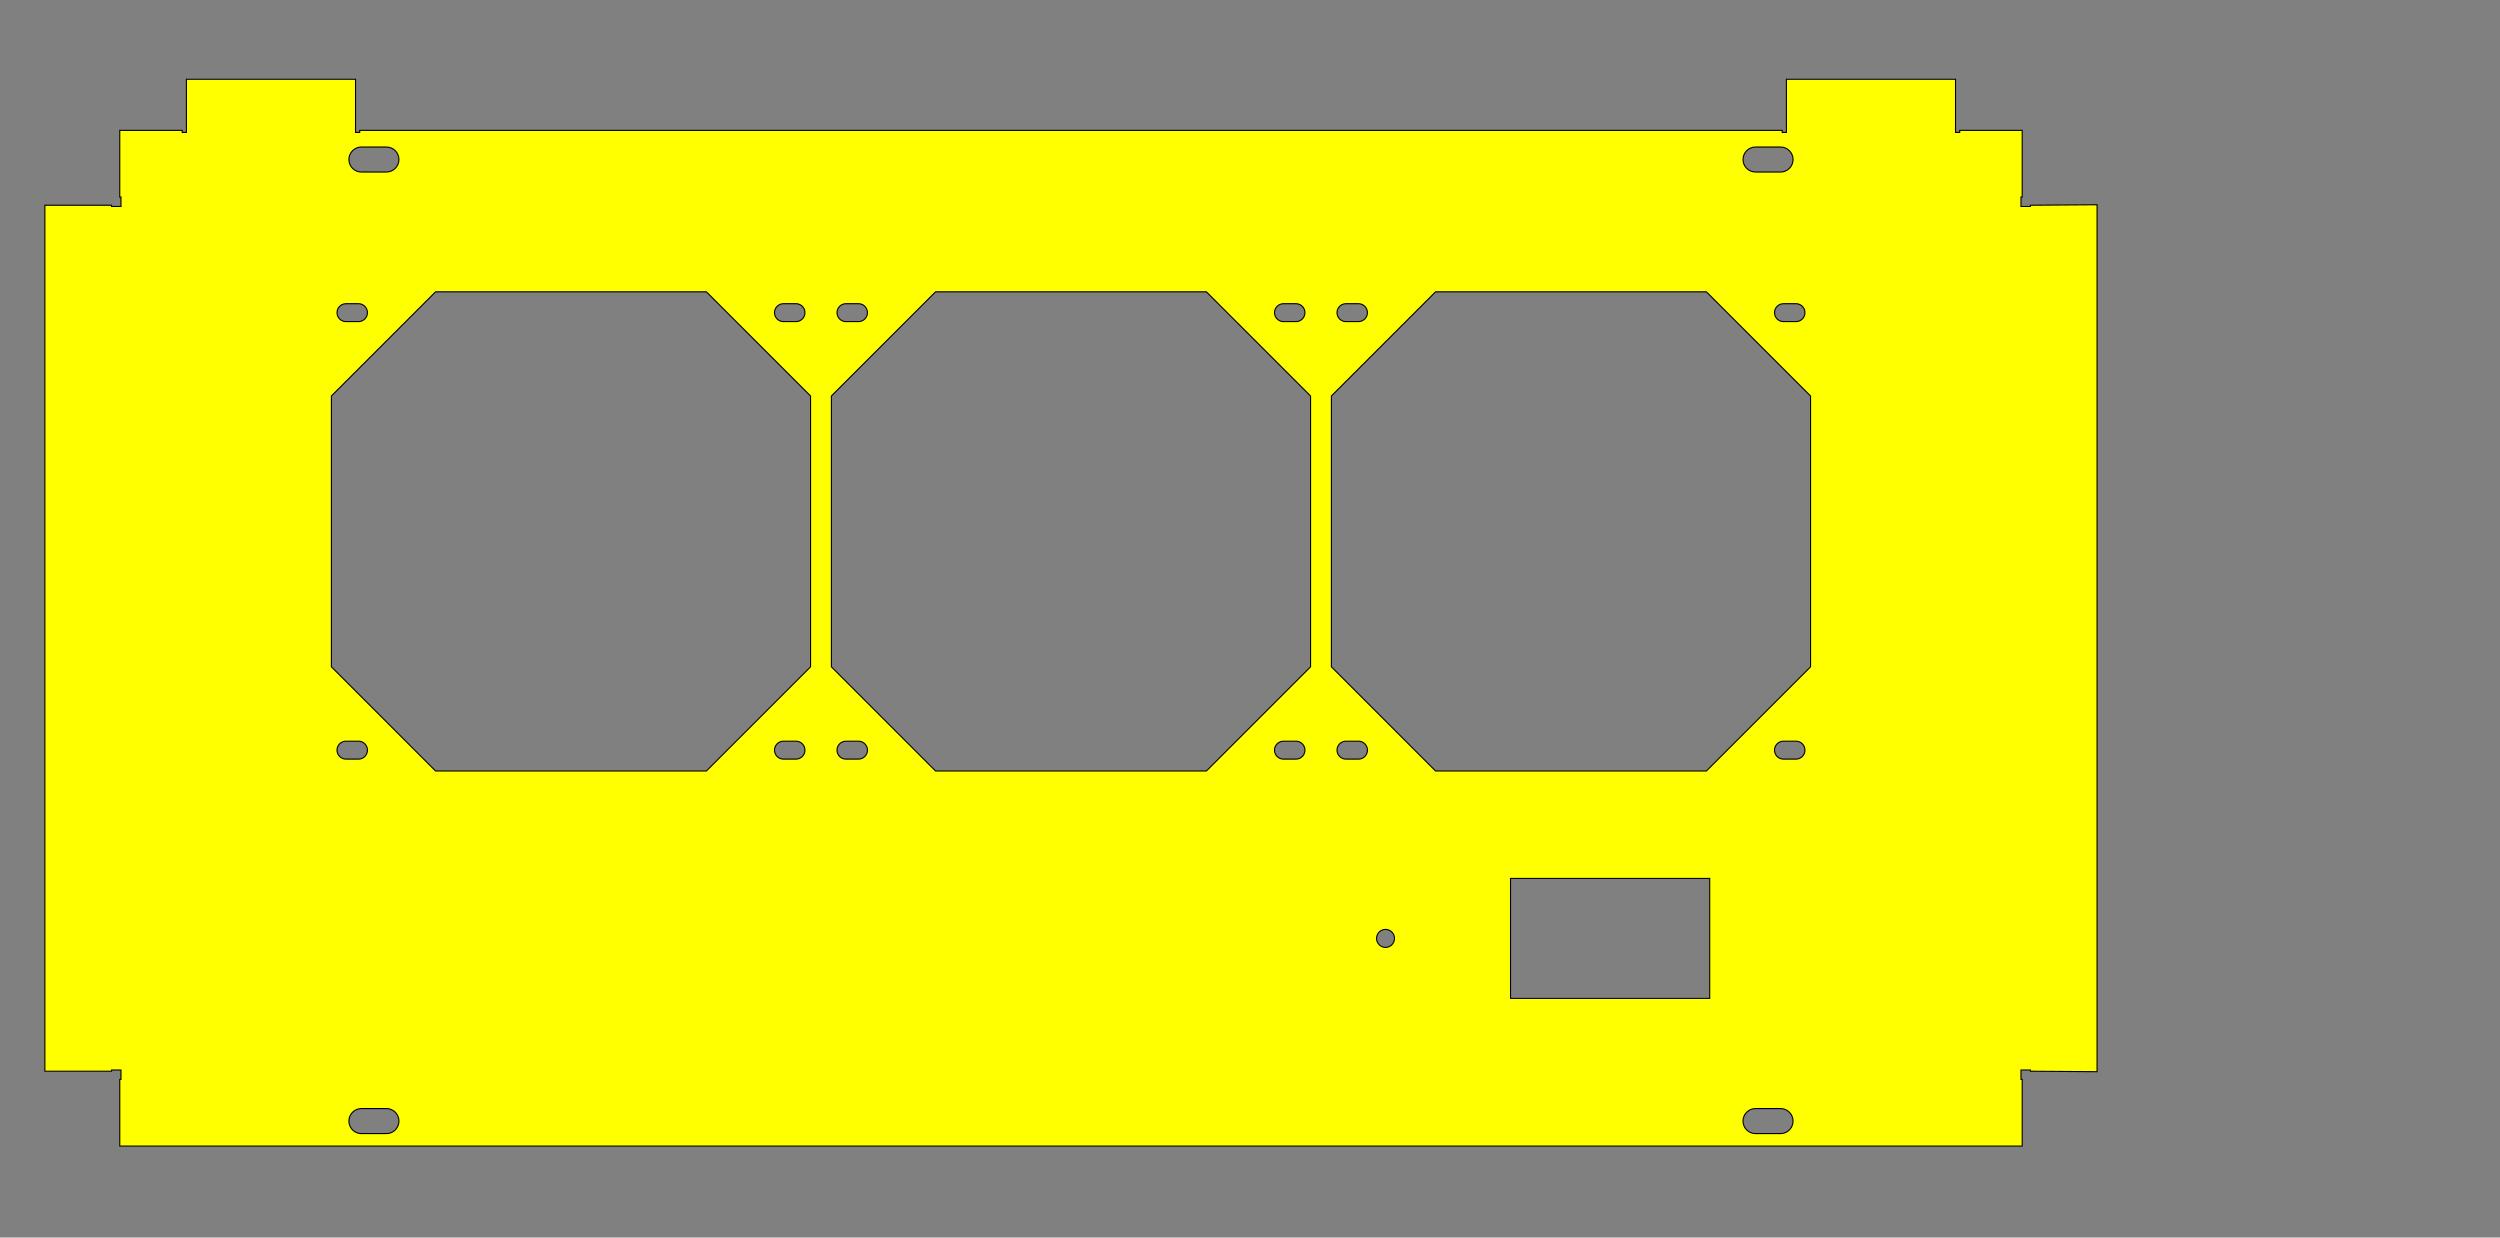 <?xml version="1.0" encoding="UTF-8" standalone="no"?>
<!-- Created with Inkscape (http://www.inkscape.org/) -->

<svg
   width="600mm"
   height="297mm"
   viewBox="0 0 600 297"
   version="1.1"
   id="svg5"
   xml:space="preserve"
   inkscape:version="1.2.1 (9c6d41e410, 2022-07-14)"
   sodipodi:docname="backplate_v2.svg"
   xmlns:inkscape="http://www.inkscape.org/namespaces/inkscape"
   xmlns:sodipodi="http://sodipodi.sourceforge.net/DTD/sodipodi-0.dtd"
   xmlns="http://www.w3.org/2000/svg"
   xmlns:svg="http://www.w3.org/2000/svg"><rect x="0" y="0" width="600" height="297" fill="#808080" stroke="none"/><sodipodi:namedview
     id="namedview7"
     pagecolor="#ffffff"
     bordercolor="#666666"
     borderopacity="1.0"
     inkscape:showpageshadow="2"
     inkscape:pageopacity="0.0"
     inkscape:pagecheckerboard="0"
     inkscape:deskcolor="#d1d1d1"
     inkscape:document-units="mm"
     showgrid="false"
     inkscape:zoom="0.47039063"
     inkscape:cx="972.59591"
     inkscape:cy="554.85799"
     inkscape:window-width="1858"
     inkscape:window-height="1057"
     inkscape:window-x="54"
     inkscape:window-y="-8"
     inkscape:window-maximized="1"
     inkscape:current-layer="layer1" /><defs
     id="defs2"><marker
       id="DistanceX"
       orient="auto"
       refX="0"
       refY="0"
       style="overflow:visible"><path
         d="M 3,-3 -3,3 M 0,-5 V 5"
         style="stroke:#000000;stroke-width:0.5"
         id="path134" /></marker><pattern
       id="Hatch"
       patternUnits="userSpaceOnUse"
       width="8"
       height="8"
       x="0"
       y="0"><path
         d="M8 4 l-4,4"
         stroke="#000000"
         stroke-width="0.25"
         linecap="square"
         id="path137" /><path
         d="M6 2 l-4,4"
         stroke="#000000"
         stroke-width="0.25"
         linecap="square"
         id="path139" /><path
         d="M4 0 l-4,4"
         stroke="#000000"
         stroke-width="0.25"
         linecap="square"
         id="path141" /></pattern><symbol
       id="*MODEL_SPACE" /><symbol
       id="*PAPER_SPACE" /></defs><g
     inkscape:label="Layer 1"
     inkscape:groupmode="layer"
     id="layer1"><path
       id="path2480"
       style="fill:#ffff00;stroke:#000000;stroke-width:0.265"
       d="M 44.742,19.025 V 31.787 h -1 V 31.287 H 28.743 V 47.287 h 0.291 v 2.262 h -2.262 V 49.256 H 10.773 V 257.091 h 16 v -0.293 h 2.262 v 2.262 h -0.291 v 16 H 485.327 v -16 h -0.293 v -2.262 h 2.262 v 0.293 l 16,0.117 V 49.139 l -16,0.117 v 0.293 h -2.262 V 47.287 h 0.293 V 31.287 h -15 v 0.5 h -1 V 19.025 H 428.742 V 31.787 h -1 V 31.287 H 86.328 v 0.5 h -1 V 19.025 Z m 42,16.262 h 6 c 1.657,3e-6 3,1.343 3,3 0,1.657 -1.343,3 -3,3 h -6 c -1.072,0 -2.062,-0.571 -2.598,-1.5 -0.536,-0.928 -0.536,-2.072 0,-3 0.536,-0.928 1.526,-1.5 2.598,-1.5 z m 334.585,0 h 6 c 1.072,3e-6 2.062,0.571 2.598,1.5 0.536,0.928 0.536,2.072 0,3 -0.536,0.928 -1.526,1.5 -2.598,1.5 h -6 c -1.657,0 -3,-1.343 -3,-3 0,-1.657 1.343,-3 3,-3 z M 104.535,70.037 h 65 l 25,25 V 160.037 L 169.535,185.037 H 104.535 L 79.535,160.037 V 95.037 Z m 120,0 h 65 l 25,25 V 160.037 L 289.535,185.037 H 224.535 L 199.535,160.037 V 95.037 Z m 120,0 h 65 l 25,25 V 160.037 L 409.535,185.037 H 344.534 L 319.535,160.037 V 95.037 Z M 83.035,72.887 h 3 c 0.768,-3.7e-5 1.478,0.41 1.862,1.075 0.384,0.665 0.384,1.485 0,2.15 -0.384,0.665 -1.094,1.075 -1.862,1.075 h -3 c -1.187,-4.3e-5 -2.15,-0.962 -2.15,-2.15 0,-1.187 0.963,-2.15 2.15,-2.15 z m 105,0 h 3 c 0.768,-3.7e-5 1.478,0.41 1.862,1.075 0.384,0.665 0.384,1.485 0,2.15 -0.384,0.665 -1.094,1.075 -1.862,1.075 h -3 c -0.768,-4.4e-5 -1.478,-0.41 -1.862,-1.075 -0.384,-0.665 -0.384,-1.485 0,-2.15 0.384,-0.665 1.094,-1.075 1.862,-1.075 z m 15,0 h 3 c 0.768,-3.7e-5 1.478,0.41 1.862,1.075 0.384,0.665 0.384,1.485 0,2.15 -0.384,0.665 -1.094,1.075 -1.862,1.075 h -3 c -0.768,-4.4e-5 -1.478,-0.41 -1.862,-1.075 -0.384,-0.665 -0.384,-1.485 0,-2.15 0.384,-0.665 1.094,-1.075 1.862,-1.075 z m 105,0 h 3 c 0.768,-3.7e-5 1.478,0.41 1.862,1.075 0.384,0.665 0.384,1.485 0,2.15 -0.384,0.665 -1.094,1.075 -1.862,1.075 h -3 c -1.187,-4.3e-5 -2.15,-0.962 -2.15,-2.15 0,-1.187 0.963,-2.15 2.15,-2.15 z m 15,0 h 3 c 1.187,-3.7e-5 2.15,0.963 2.15,2.15 0,1.187 -0.962,2.15 -2.15,2.15 h -3 c -0.768,-4.3e-5 -1.478,-0.41 -1.862,-1.075 -0.384,-0.665 -0.384,-1.485 0,-2.15 0.384,-0.665 1.094,-1.075 1.862,-1.075 z m 105,0 h 3 c 0.768,-3.7e-5 1.478,0.41 1.862,1.075 0.384,0.665 0.384,1.485 0,2.15 -0.384,0.665 -1.094,1.075 -1.862,1.075 h -3 c -1.187,-4.3e-5 -2.15,-0.962 -2.15,-2.15 0,-1.187 0.963,-2.15 2.15,-2.15 z M 83.035,177.887 h 3 c 0.768,-5e-5 1.478,0.41 1.862,1.075 0.384,0.665 0.384,1.485 0,2.15 -0.384,0.665 -1.094,1.075 -1.862,1.075 h -3 c -0.768,-6e-5 -1.478,-0.41 -1.862,-1.075 -0.384,-0.665 -0.384,-1.485 0,-2.15 0.384,-0.665 1.094,-1.075 1.862,-1.075 z m 105,0 h 3 c 0.768,-5e-5 1.478,0.41 1.862,1.075 0.384,0.665 0.384,1.485 0,2.15 -0.384,0.665 -1.094,1.075 -1.862,1.075 h -3 c -0.768,-6e-5 -1.478,-0.41 -1.862,-1.075 -0.384,-0.665 -0.384,-1.485 0,-2.15 0.384,-0.665 1.094,-1.075 1.862,-1.075 z m 15,0 h 3 c 0.768,-5e-5 1.478,0.41 1.862,1.075 0.384,0.665 0.384,1.485 0,2.15 -0.384,0.665 -1.094,1.075 -1.862,1.075 h -3 c -0.768,-6e-5 -1.478,-0.41 -1.862,-1.075 -0.384,-0.665 -0.384,-1.485 0,-2.15 0.384,-0.665 1.094,-1.075 1.862,-1.075 z m 105,0 h 3 c 0.768,-5e-5 1.478,0.41 1.862,1.075 0.384,0.665 0.384,1.485 0,2.15 -0.384,0.665 -1.094,1.075 -1.862,1.075 h -3 c -0.768,-6e-5 -1.478,-0.41 -1.862,-1.075 -0.384,-0.665 -0.384,-1.485 0,-2.15 0.384,-0.665 1.094,-1.075 1.862,-1.075 z m 15,0 h 3 c 0.768,-5e-5 1.478,0.41 1.862,1.075 0.384,0.665 0.384,1.485 0,2.15 -0.384,0.665 -1.094,1.075 -1.862,1.075 h -3 c -0.768,-6e-5 -1.478,-0.41 -1.862,-1.075 -0.384,-0.665 -0.384,-1.485 0,-2.15 0.384,-0.665 1.094,-1.075 1.862,-1.075 z m 105,0 h 3 c 0.768,-5e-5 1.478,0.41 1.862,1.075 0.384,0.665 0.384,1.485 0,2.15 -0.384,0.665 -1.094,1.075 -1.862,1.075 h -3 c -0.768,-6e-5 -1.478,-0.41 -1.862,-1.075 -0.384,-0.665 -0.384,-1.485 0,-2.15 0.384,-0.665 1.094,-1.075 1.862,-1.075 z m -65.507,32.931 h 47.8 v 28.8 h -47.8 z m -30,12.244 c 0.372,0 0.744,0.096 1.077,0.289 0.666,0.385 1.076,1.097 1.073,1.867 0.002,0.77 -0.407,1.482 -1.073,1.868 -0.666,0.385 -1.487,0.385 -2.153,0 -0.666,-0.385 -1.076,-1.098 -1.073,-1.868 -0.002,-0.77 0.407,-1.482 1.073,-1.867 0.333,-0.193 0.705,-0.289 1.076,-0.289 z M 86.742,266.06 h 6 c 1.072,6e-5 2.062,0.572 2.598,1.5 0.536,0.928 0.536,2.072 0,3 -0.536,0.928 -1.527,1.5 -2.598,1.5 h -6 c -1.072,-5e-5 -2.062,-0.572 -2.598,-1.5 -0.536,-0.928 -0.536,-2.072 0,-3 0.536,-0.928 1.526,-1.5 2.598,-1.5 z m 334.585,0 h 6 c 1.072,5e-5 2.062,0.572 2.598,1.5 0.536,0.928 0.536,2.072 0,3 -0.536,0.928 -1.526,1.5 -2.598,1.5 h -6 c -1.072,-5e-5 -2.062,-0.572 -2.598,-1.5 -0.536,-0.928 -0.536,-2.072 0,-3 0.536,-0.928 1.526,-1.5 2.598,-1.5 z" /></g></svg>
